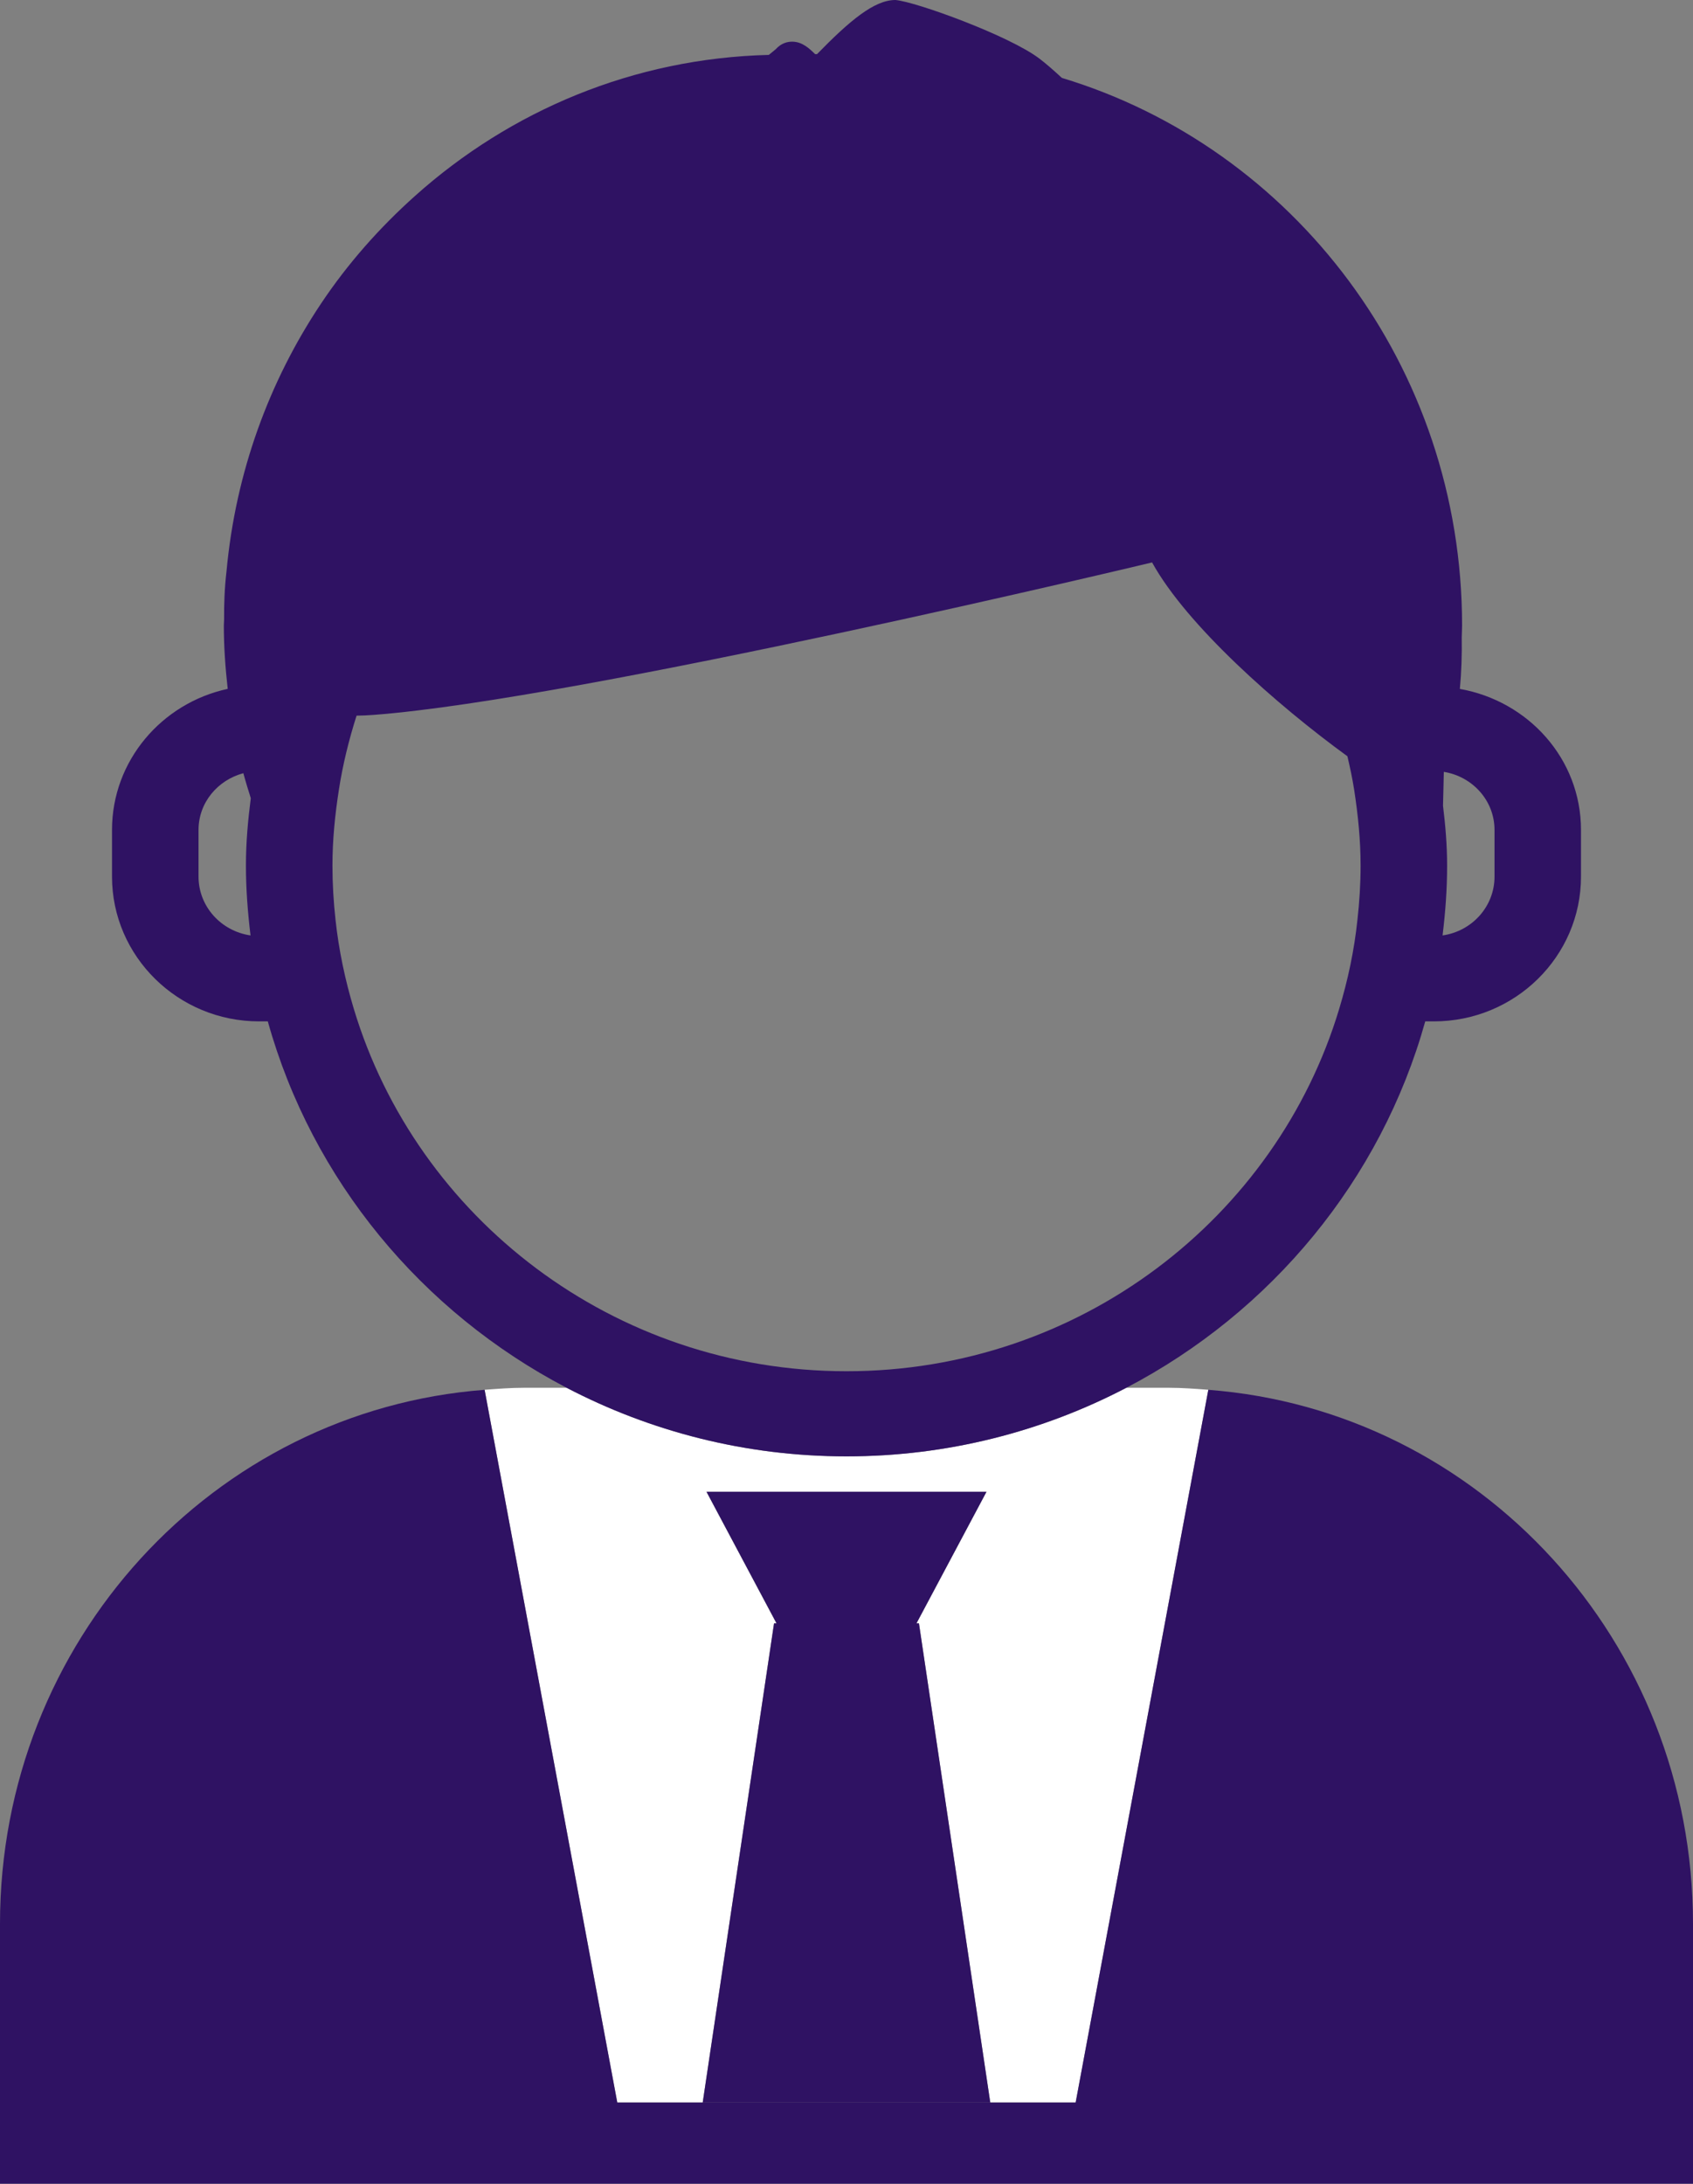 <svg width="38" height="49" viewBox="0 0 38 49" fill="none" xmlns="http://www.w3.org/2000/svg">
<rect x="0" y="0" width="38" height="49" fill="#808080" stroke="none"/>
<g id="Profile Icon" clip-path="url(#clip0_233_73)">
<path id="Vector" d="M17.373 36.425L15.772 47.176H13.855L10.877 31.184C11.17 31.162 11.461 31.139 11.759 31.139H12.719C14.596 32.118 16.731 32.678 19 32.678C21.269 32.678 23.405 32.118 25.28 31.139H26.24C26.54 31.139 26.83 31.162 27.122 31.184L24.144 47.176H22.227L20.626 36.425H20.57L22.141 33.473H15.858L17.429 36.425H17.373H17.373Z" fill="white"/>
<path id="Vector_2" d="M10.877 31.185L13.855 47.177H24.143L27.121 31.185C33.204 31.647 38 36.826 38 43.164V48.999H0V43.164C0 36.826 4.796 31.647 10.877 31.185Z" fill="#2F1263"/>
<path id="Vector_3" d="M22.227 47.177H15.773L17.374 36.425H17.43L15.858 33.473H22.142L20.57 36.425H20.626L22.227 47.177Z" fill="#2F1263"/>
<path id="Vector_4" d="M35.486 18.623V19.669C35.486 21.462 34.005 22.918 32.184 22.918H31.99C30.996 26.478 28.531 29.443 25.28 31.14C23.405 32.119 21.269 32.678 19 32.678C16.731 32.678 14.596 32.119 12.719 31.14C9.468 29.443 7.004 26.479 6.011 22.918H5.816C3.996 22.918 2.514 21.461 2.514 19.669V18.623C2.514 17.071 3.629 15.777 5.111 15.457C5.059 14.99 5.024 14.519 5.024 14.036L5.03 13.901C5.028 13.557 5.039 13.202 5.084 12.82C5.287 10.605 6.041 8.554 7.205 6.813C7.804 5.915 8.521 5.106 9.319 4.393C11.452 2.485 14.217 1.307 17.256 1.232L17.409 1.107C17.54 0.961 17.683 0.935 17.78 0.935C18.007 0.935 18.167 1.089 18.296 1.215H18.338C19.071 0.464 19.623 0 20.096 0H20.098C20.549 0.036 22.664 0.802 23.339 1.322C23.489 1.437 23.657 1.584 23.834 1.748C29.026 3.315 32.817 8.221 32.817 14.036C32.817 14.125 32.81 14.213 32.809 14.301C32.815 14.692 32.803 15.077 32.767 15.458C34.307 15.731 35.486 17.031 35.486 18.623ZM5.462 17.349C4.886 17.504 4.456 18.008 4.456 18.623V19.669C4.456 20.342 4.965 20.894 5.623 20.989C5.561 20.474 5.52 19.953 5.52 19.423C5.52 18.892 5.566 18.407 5.629 17.91C5.571 17.724 5.513 17.539 5.462 17.349ZM30.396 17.73C30.356 17.472 30.302 17.221 30.243 16.969C28.662 15.82 26.635 14.029 25.859 12.62C25.859 12.62 13.05 15.69 8.384 16.041C8.25 16.051 8.124 16.057 8.003 16.058C7.831 16.602 7.693 17.156 7.605 17.73C7.519 18.284 7.462 18.846 7.462 19.423C7.462 19.835 7.487 20.239 7.531 20.64C7.605 21.326 7.747 21.989 7.94 22.632C9.352 27.328 13.771 30.768 19 30.768C24.228 30.768 28.649 27.329 30.06 22.633C30.254 21.99 30.396 21.326 30.468 20.64C30.513 20.239 30.539 19.834 30.539 19.423C30.539 18.846 30.481 18.284 30.396 17.73ZM33.545 18.623C33.545 17.962 33.05 17.423 32.407 17.319C32.403 17.574 32.394 17.824 32.389 18.079C32.443 18.521 32.481 18.967 32.481 19.424C32.481 19.954 32.442 20.474 32.379 20.989C33.036 20.896 33.545 20.344 33.545 19.67L33.545 18.623Z" fill="#2F1263"/>
</g>
<defs>
<clipPath id="clip0_233_73">
<rect width="38" height="49" fill="white" transform="matrix(-1 0 0 1 38 0)"/>
</clipPath>
</defs>
</svg>
